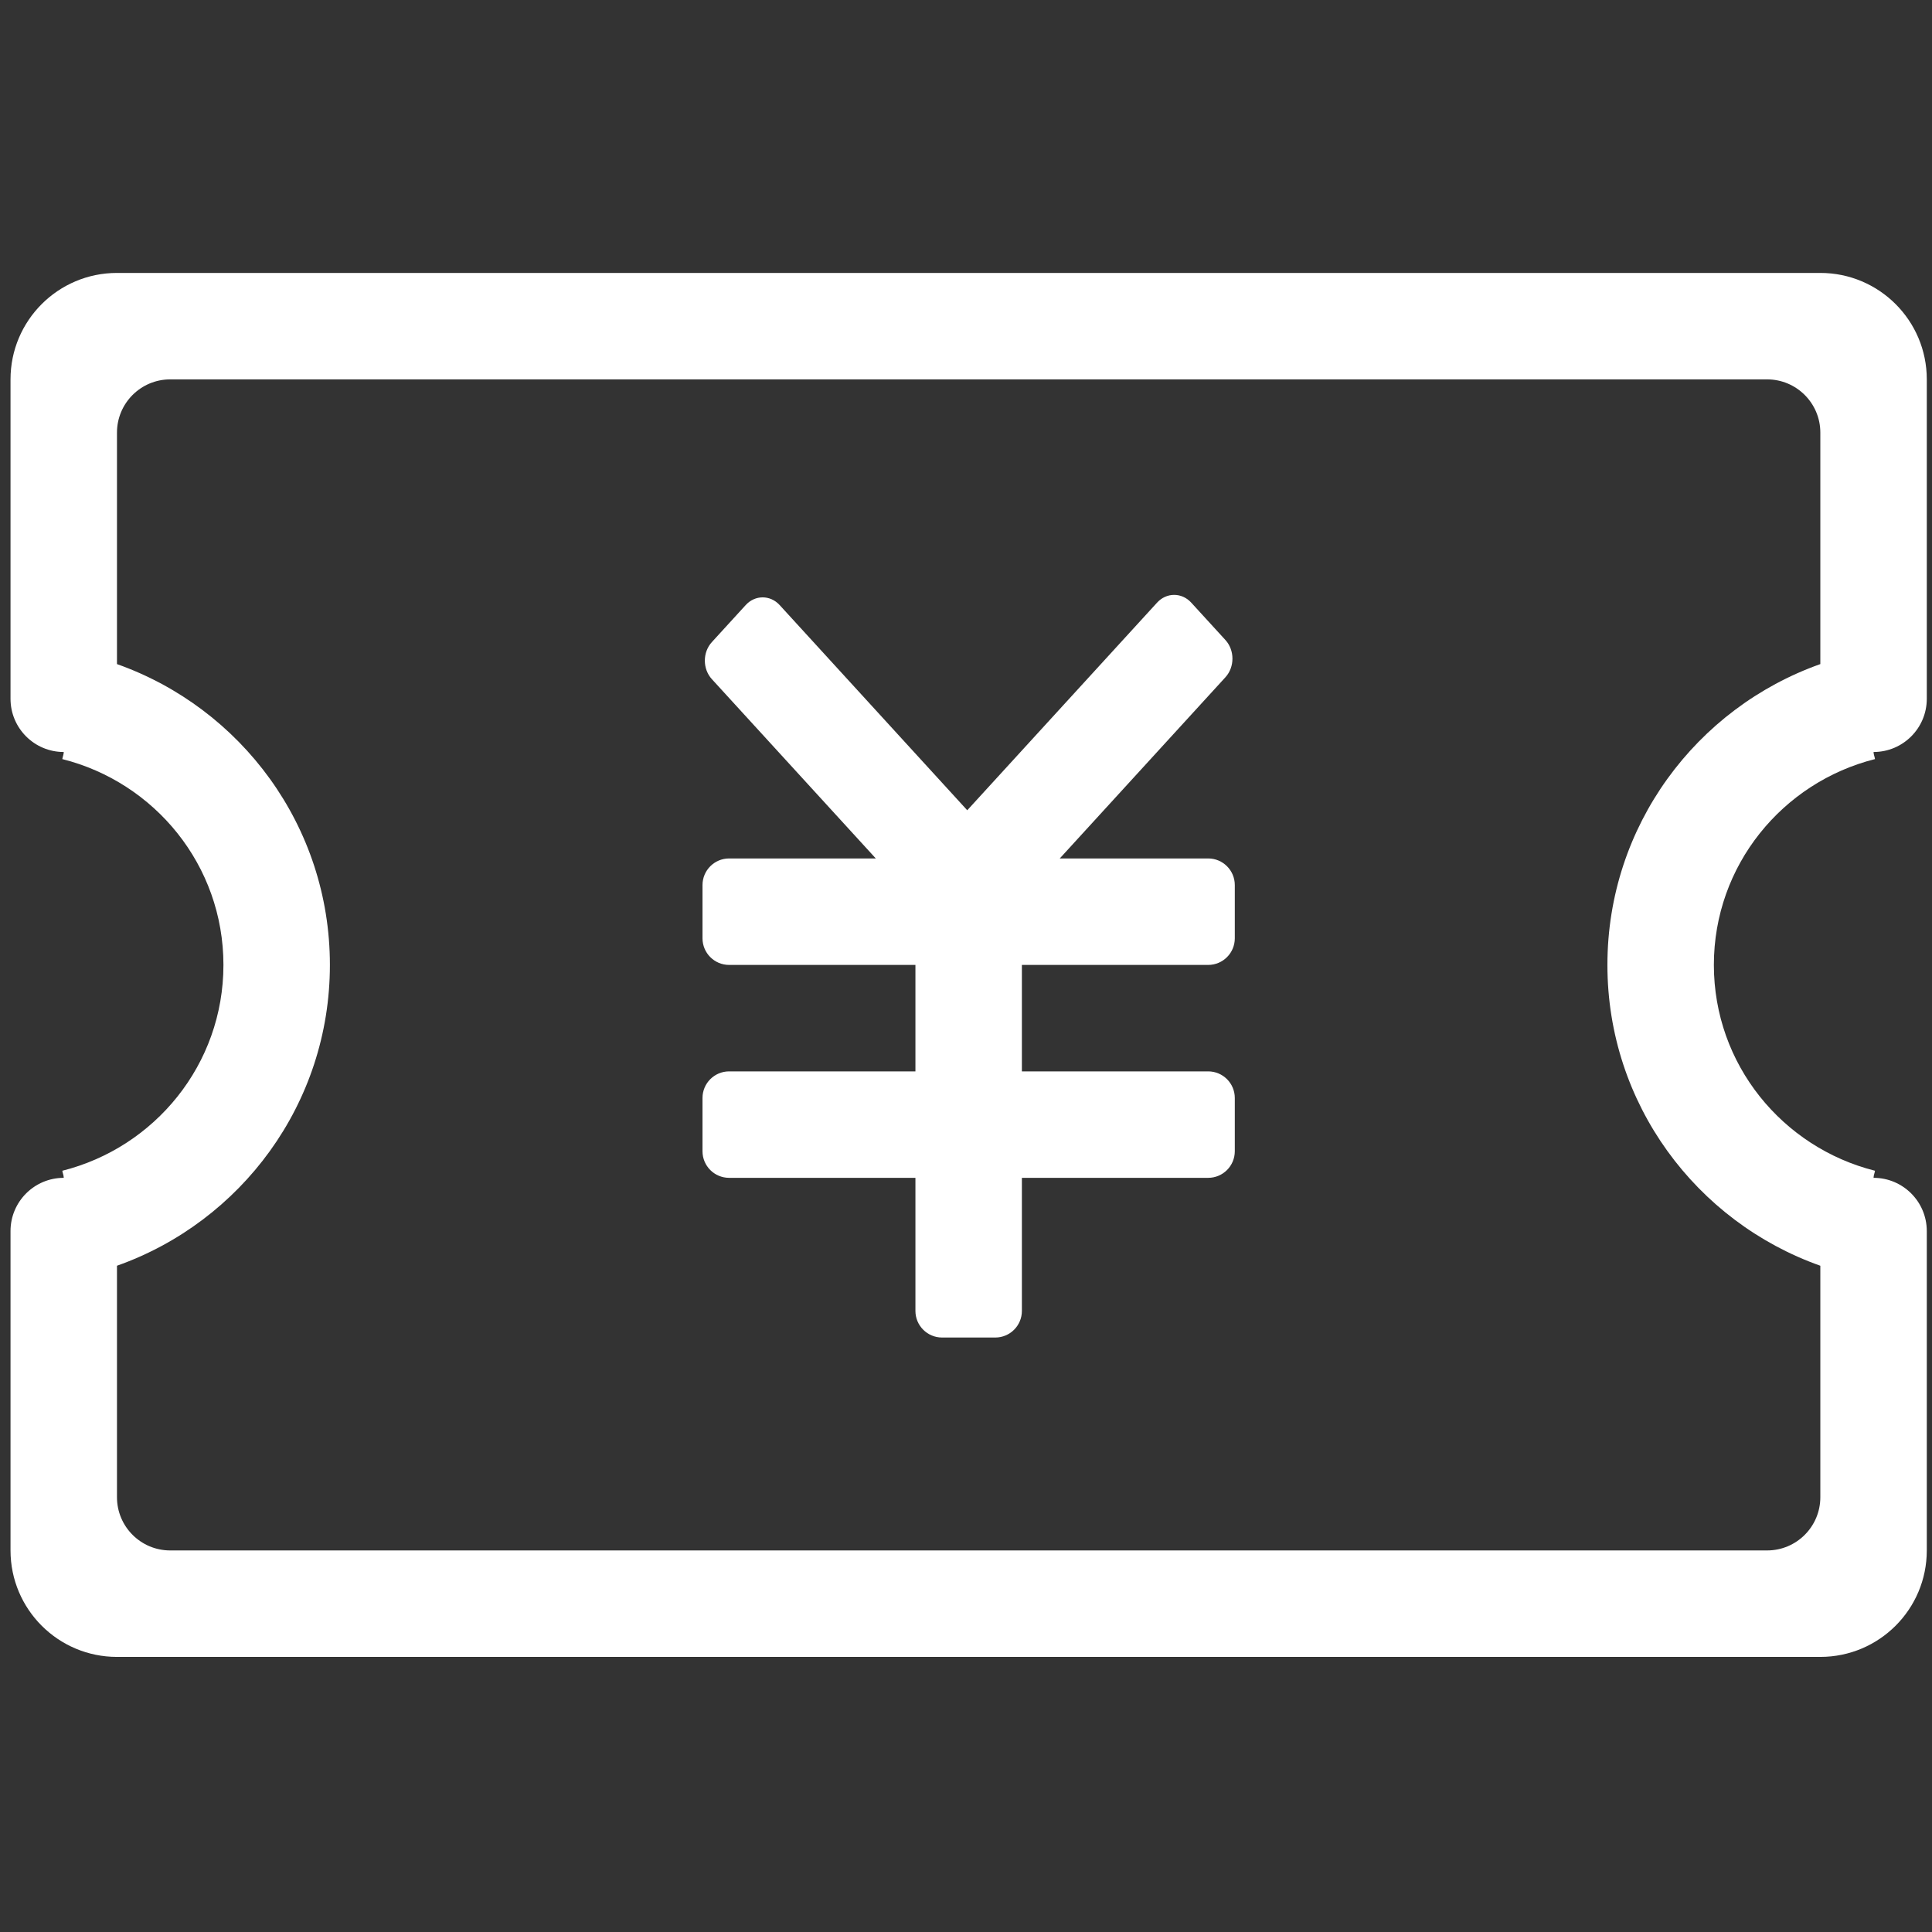 <?xml version="1.0" standalone="no"?><!DOCTYPE svg PUBLIC "-//W3C//DTD SVG 1.1//EN" "http://www.w3.org/Graphics/SVG/1.1/DTD/svg11.dtd"><svg t="1542003572738" class="icon" style="" viewBox="0 0 1024 1024" version="1.1" xmlns="http://www.w3.org/2000/svg" p-id="1882" xmlns:xlink="http://www.w3.org/1999/xlink" width="128" height="128"><rect x="0" y="0" width="1024" height="1024" fill="#333333" stroke="none"/><defs><style type="text/css"></style></defs><path d="M964.815 878.194h-902.815c-31.164 0-56.426-25.261-56.426-56.425V652.489c0.006-15.58 12.635-28.207 28.212-28.213 0-1.333-0.58-2.471-0.758-3.754 48.979-12.315 85.398-56.292 85.398-109.091 0-52.813-36.418-96.784-85.398-109.099 0.179-1.282 0.758-2.427 0.758-3.755-15.578 0-28.212-12.632-28.212-28.212V201.079c0-31.164 25.261-56.42 56.426-56.42h902.815c31.164 0 56.426 25.255 56.426 56.42v169.283c0 15.582-12.627 28.215-28.212 28.215 0 1.328 0.58 2.471 0.763 3.754-48.985 12.315-85.404 56.293-85.404 109.099 0 52.799 36.418 96.776 85.398 109.091-0.177 1.282-0.758 2.421-0.758 3.755 15.58 0 28.206 12.634 28.212 28.212v169.28c0 31.164-25.262 56.426-56.426 56.426z m0-207.325c-65.702-23.266-112.854-85.773-112.854-159.438 0-73.673 47.151-136.181 112.854-159.448V229.293c0-15.58-12.635-28.212-28.213-28.212H90.212c-15.58 0-28.212 12.633-28.212 28.212V351.983c65.701 23.266 112.853 85.773 112.853 159.447 0 73.665-47.15 136.173-112.853 159.438v122.692c0 15.58 12.633 28.208 28.212 28.208h846.389c15.58 0 28.213-12.629 28.213-28.208V670.869z m-324.451-46.592h-98.742v70.537c0 7.787-6.312 14.102-14.105 14.102H499.302c-7.794 0-14.107-6.315-14.107-14.102V624.276h-98.748c-7.792 0-14.105-6.308-14.105-14.1v-28.219c0-7.787 6.314-14.1 14.106-14.1h98.748V511.431h-98.748c-7.794 0-14.106-6.32-14.106-14.107v-28.213c0-7.793 6.314-14.112 14.106-14.112h77.745l-86.893-95.036c-4.958-5.423-4.958-14.213 0-19.635l17.954-19.646c4.954-5.416 12.991-5.416 17.958 0l99.447 108.776 100.621-110.052c4.998-5.473 13.098-5.473 18.096 0l18.095 19.785c5.003 5.473 5.003 14.335 0 19.802l-87.78 96.007h78.672c7.798 0 14.106 6.32 14.106 14.112V497.323c0 7.787-6.308 14.107-14.106 14.107h-98.742v56.425h98.742c7.798 0 14.106 6.315 14.106 14.1v28.219c-0.001 7.794-6.315 14.102-14.108 14.102z m0 0" fill="#ffffff" p-id="1883"></path></svg>